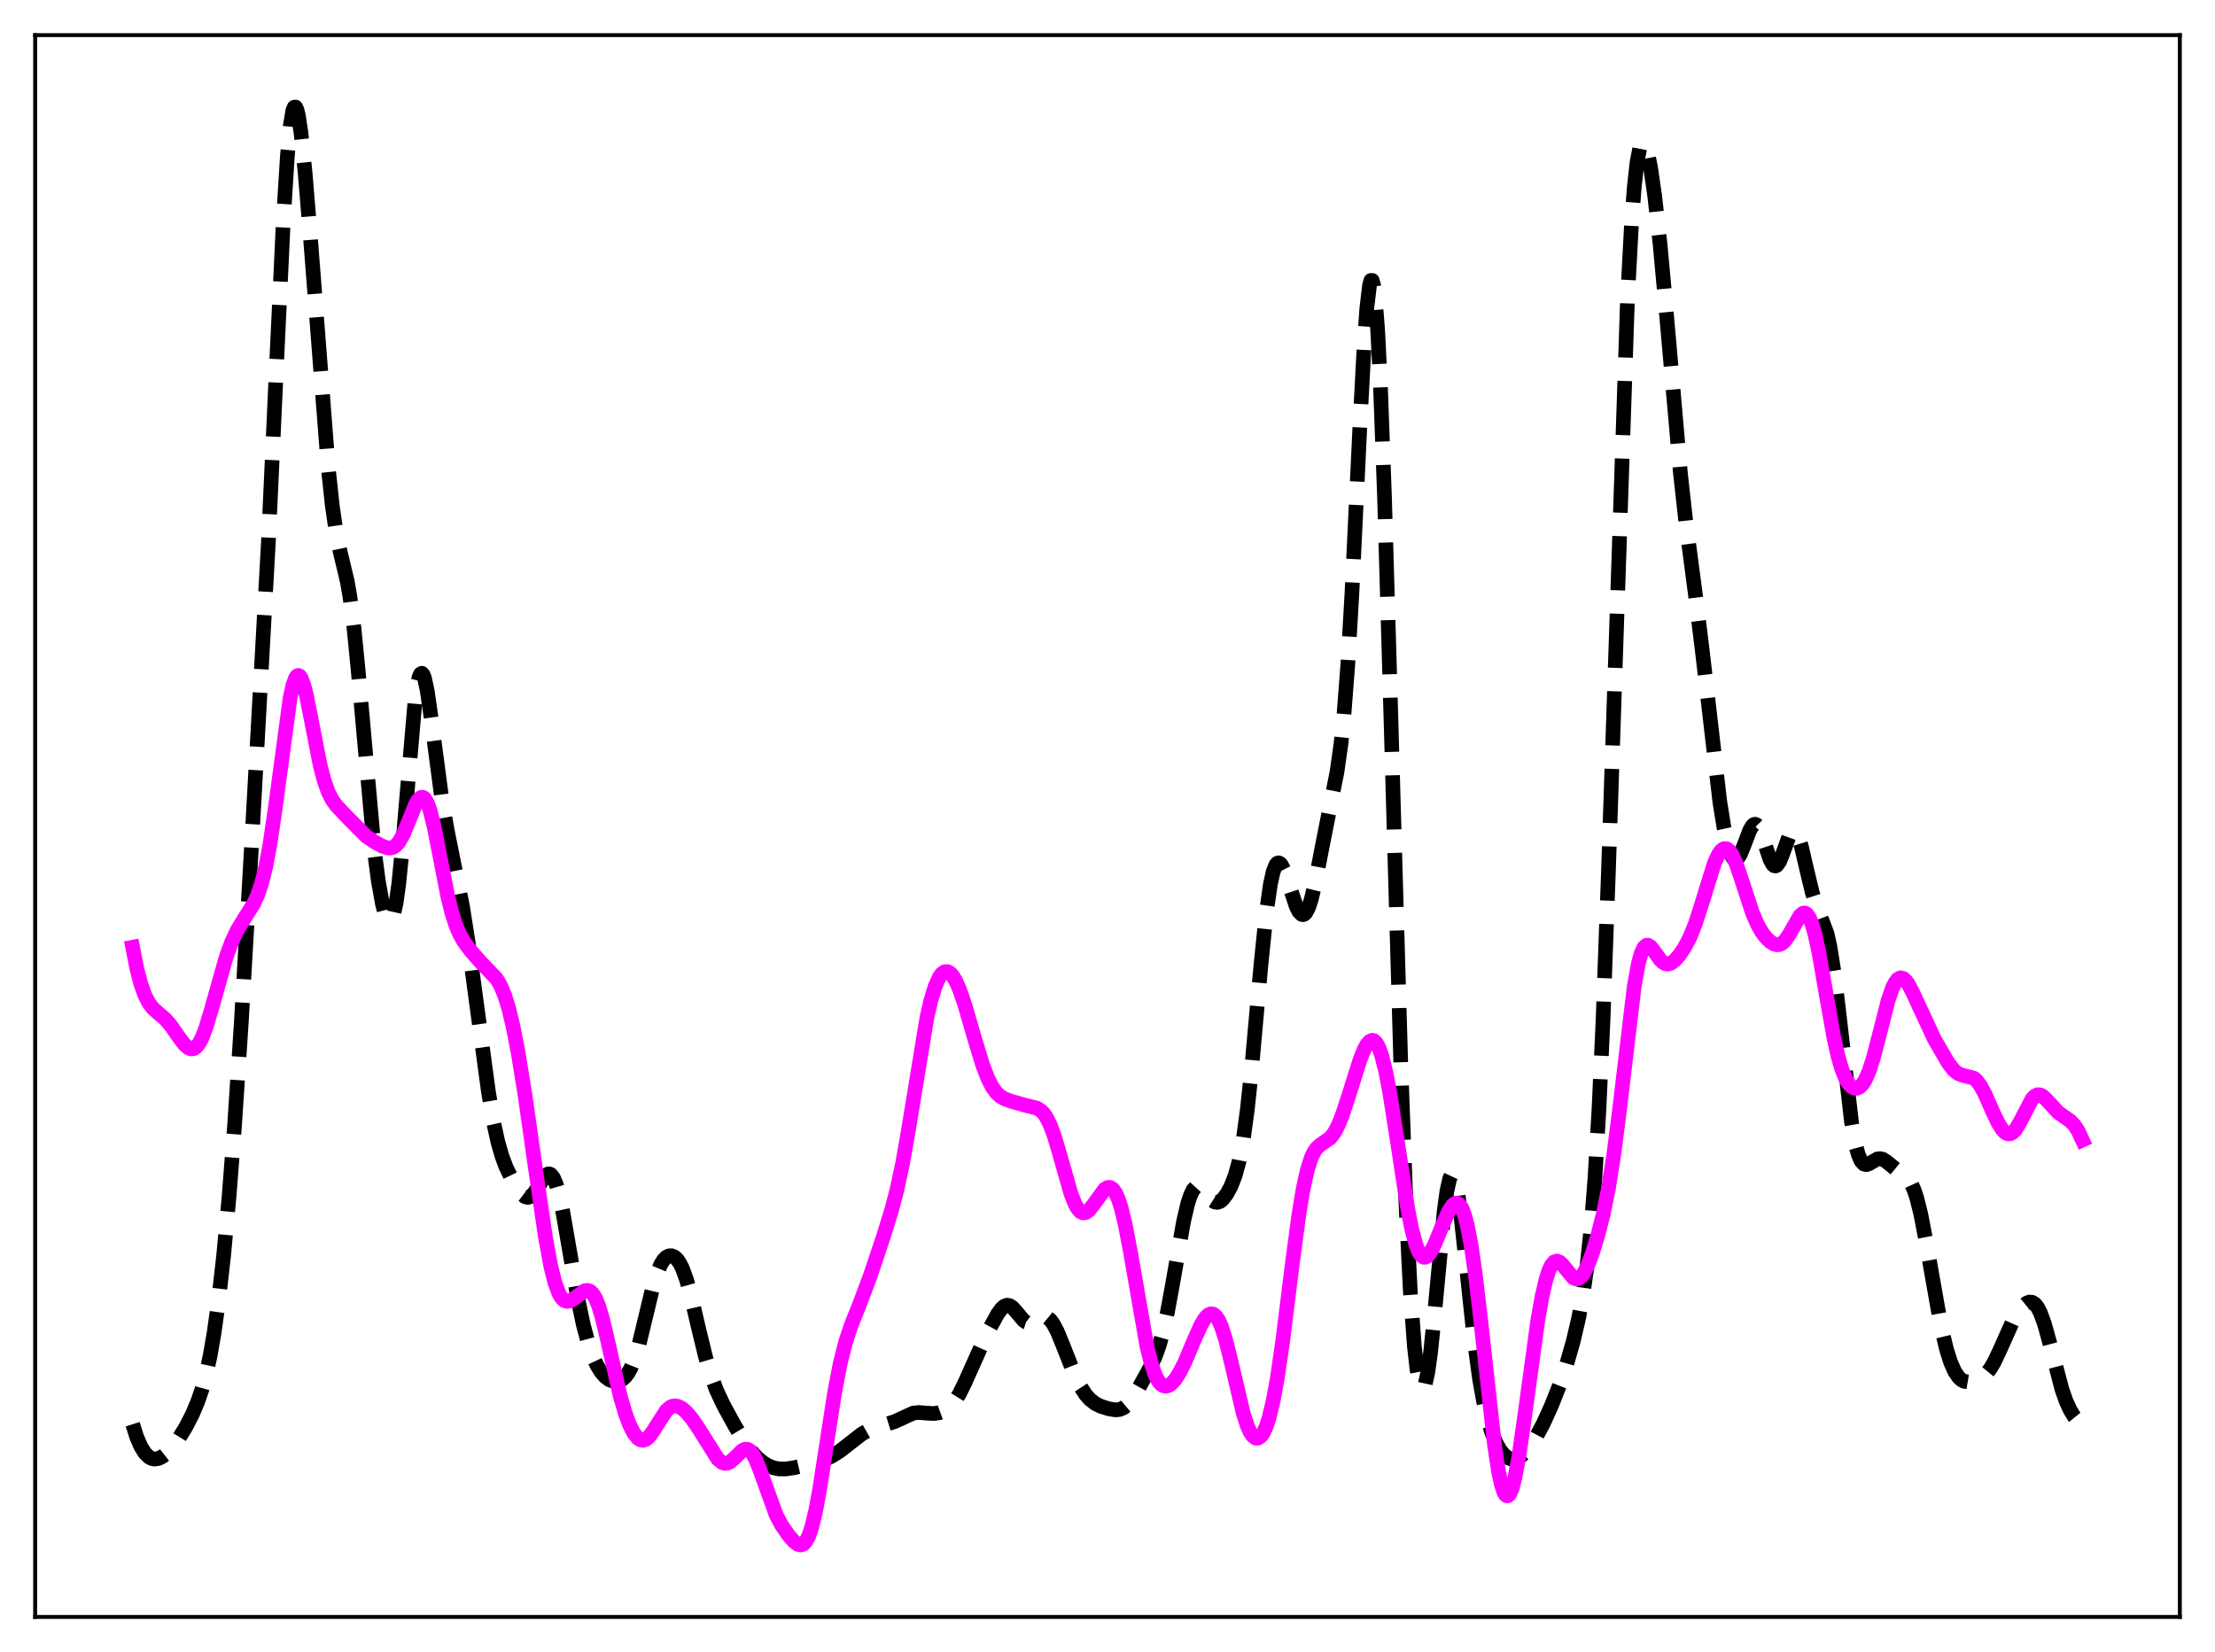 <?xml version="1.0" encoding="utf-8" standalone="no"?>
<!DOCTYPE svg PUBLIC "-//W3C//DTD SVG 1.1//EN"
  "http://www.w3.org/Graphics/SVG/1.1/DTD/svg11.dtd">
<svg xmlns:xlink="http://www.w3.org/1999/xlink" width="453.6pt" height="338.4pt" viewBox="0 0 453.6 338.4" xmlns="http://www.w3.org/2000/svg" version="1.1">
 <defs>
  <style type="text/css">*{stroke-linejoin: round; stroke-linecap: butt}</style>
 </defs>
 <g id="figure_1">
  <g id="patch_1">
   <path d="M 0 338.4 
L 453.6 338.4 
L 453.6 0 
L 0 0 
z
" style="fill: #ffffff"/>
  </g>
  <g id="axes_1">
   <g id="patch_2">
    <path d="M 7.2 331.2 
L 446.4 331.2 
L 446.4 7.2 
L 7.2 7.2 
z
" style="fill: #ffffff"/>
   </g>
   <g id="matplotlib.axis_1"/>
   <g id="matplotlib.axis_2"/>
   <g id="line2d_1">
    <path d="M 27.164 291.729 
L 27.998 294.342 
L 28.832 296.279 
L 29.666 297.624 
L 30.5 298.451 
L 31.056 298.75 
L 31.612 298.869 
L 32.446 298.754 
L 33.281 298.34 
L 34.115 297.681 
L 35.227 296.501 
L 36.617 294.641 
L 38.007 292.389 
L 39.398 289.689 
L 40.51 287.052 
L 41.344 284.624 
L 42.178 281.611 
L 43.012 277.803 
L 43.846 273.001 
L 44.68 267.056 
L 45.793 257.225 
L 46.905 245.145 
L 48.017 230.752 
L 49.407 209.582 
L 51.632 171.187 
L 54.968 110.913 
L 56.636 74.562 
L 58.027 45.102 
L 58.861 31.827 
L 59.417 25.907 
L 59.973 22.616 
L 60.251 21.958 
L 60.529 21.927 
L 60.807 22.488 
L 61.085 23.592 
L 61.641 27.211 
L 62.475 35.288 
L 63.588 48.868 
L 67.202 95.621 
L 68.036 103.487 
L 68.87 109.214 
L 69.705 113.197 
L 71.095 118.997 
L 71.651 122.151 
L 72.485 128.574 
L 73.319 137.04 
L 76.656 174.241 
L 77.49 180.539 
L 78.324 185.18 
L 78.88 187.296 
L 79.436 188.507 
L 79.714 188.722 
L 79.992 188.647 
L 80.27 188.257 
L 80.548 187.532 
L 81.104 185.014 
L 81.66 181.042 
L 82.495 172.627 
L 84.997 143.48 
L 85.553 139.824 
L 85.831 138.698 
L 86.109 138.06 
L 86.387 137.904 
L 86.665 138.211 
L 86.943 138.951 
L 87.499 141.546 
L 88.334 147.384 
L 90.558 164.311 
L 91.67 170.514 
L 94.729 185.726 
L 96.119 194.611 
L 97.787 207.026 
L 100.011 223.557 
L 101.124 230.107 
L 101.958 233.905 
L 102.792 236.815 
L 103.626 239.041 
L 104.738 241.359 
L 106.128 243.678 
L 106.963 244.7 
L 107.519 245.123 
L 108.075 245.272 
L 108.631 245.111 
L 109.187 244.638 
L 110.021 243.451 
L 111.411 241.162 
L 111.967 240.593 
L 112.245 240.461 
L 112.523 240.455 
L 112.802 240.586 
L 113.358 241.298 
L 113.914 242.638 
L 114.47 244.585 
L 115.304 248.479 
L 116.694 256.528 
L 118.362 266.178 
L 119.475 271.456 
L 120.587 275.539 
L 121.421 277.871 
L 122.255 279.67 
L 123.089 281.02 
L 123.923 281.985 
L 124.757 282.611 
L 125.592 282.928 
L 126.426 282.949 
L 126.982 282.788 
L 127.538 282.466 
L 128.094 281.954 
L 128.65 281.213 
L 129.206 280.203 
L 130.04 278.116 
L 130.874 275.329 
L 132.265 269.562 
L 133.655 263.771 
L 134.489 260.995 
L 135.323 258.995 
L 135.879 258.099 
L 136.435 257.525 
L 136.991 257.238 
L 137.548 257.215 
L 138.104 257.45 
L 138.66 257.954 
L 139.216 258.754 
L 139.772 259.874 
L 140.606 262.178 
L 141.44 265.165 
L 143.108 272.286 
L 144.499 277.996 
L 145.611 281.757 
L 146.723 284.746 
L 148.113 287.725 
L 150.338 291.806 
L 152.562 295.501 
L 153.952 297.401 
L 155.064 298.61 
L 156.177 299.542 
L 157.289 300.219 
L 158.401 300.66 
L 159.513 300.883 
L 160.903 300.897 
L 162.572 300.647 
L 166.742 299.688 
L 168.689 299.047 
L 170.357 298.254 
L 172.025 297.198 
L 173.971 295.683 
L 176.474 293.733 
L 177.864 292.937 
L 179.254 292.415 
L 183.147 291.222 
L 187.04 289.44 
L 188.152 289.324 
L 189.82 289.461 
L 191.21 289.539 
L 192.322 289.385 
L 193.157 289.083 
L 193.991 288.585 
L 194.825 287.849 
L 195.659 286.824 
L 196.493 285.477 
L 197.605 283.205 
L 202.054 273.254 
L 204.278 269.177 
L 205.112 268.034 
L 205.669 267.549 
L 206.225 267.345 
L 206.781 267.441 
L 207.337 267.813 
L 208.171 268.741 
L 209.561 270.406 
L 210.117 270.823 
L 210.673 271.01 
L 211.229 270.968 
L 212.064 270.583 
L 213.454 269.827 
L 214.01 269.763 
L 214.566 269.944 
L 215.122 270.404 
L 215.678 271.146 
L 216.512 272.725 
L 217.625 275.431 
L 220.127 281.771 
L 221.239 283.992 
L 222.351 285.69 
L 223.185 286.629 
L 224.298 287.498 
L 225.41 288.049 
L 227.078 288.575 
L 228.468 288.794 
L 229.302 288.705 
L 230.137 288.337 
L 230.971 287.628 
L 231.805 286.585 
L 232.917 284.814 
L 235.419 280.311 
L 236.532 277.952 
L 237.366 275.67 
L 238.2 272.714 
L 239.034 268.977 
L 240.146 262.927 
L 242.371 250.223 
L 243.205 246.641 
L 243.761 244.904 
L 244.317 243.736 
L 244.873 243.125 
L 245.429 243.016 
L 245.985 243.31 
L 246.819 244.225 
L 248.209 245.856 
L 248.766 246.208 
L 249.322 246.29 
L 249.878 246.09 
L 250.434 245.628 
L 251.268 244.514 
L 252.102 242.945 
L 252.936 240.803 
L 253.77 237.753 
L 254.605 233.34 
L 255.439 227.217 
L 256.273 219.373 
L 258.219 197.674 
L 259.331 186.848 
L 260.165 181.076 
L 260.721 178.577 
L 261.278 177.158 
L 261.556 176.828 
L 261.834 176.731 
L 262.112 176.845 
L 262.39 177.148 
L 262.946 178.224 
L 263.78 180.617 
L 265.448 185.652 
L 266.004 186.74 
L 266.56 187.302 
L 266.838 187.358 
L 267.117 187.253 
L 267.395 186.984 
L 267.951 185.953 
L 268.507 184.294 
L 269.341 180.823 
L 270.731 173.594 
L 272.399 165.166 
L 273.79 158.153 
L 274.624 152.278 
L 275.18 146.93 
L 276.014 136.075 
L 276.848 121.648 
L 278.516 86.631 
L 279.351 70.898 
L 279.907 63.107 
L 280.463 58.421 
L 280.741 57.439 
L 281.019 57.442 
L 281.297 58.462 
L 281.575 60.519 
L 282.131 67.714 
L 282.687 78.806 
L 283.521 101.654 
L 284.633 139.835 
L 286.858 217.951 
L 287.97 247.829 
L 288.804 264.328 
L 289.638 275.729 
L 290.194 280.634 
L 290.75 283.499 
L 291.028 284.199 
L 291.306 284.428 
L 291.585 284.201 
L 291.863 283.533 
L 292.419 280.959 
L 292.975 276.915 
L 293.809 268.763 
L 295.755 248.011 
L 296.311 243.938 
L 296.867 241.446 
L 297.145 240.857 
L 297.423 240.717 
L 297.701 241.021 
L 297.98 241.753 
L 298.536 244.387 
L 299.092 248.317 
L 300.204 258.511 
L 301.872 274.212 
L 302.984 282.415 
L 303.818 287.094 
L 304.653 290.685 
L 305.487 293.41 
L 306.321 295.457 
L 307.155 296.958 
L 307.989 297.996 
L 308.823 298.622 
L 309.379 298.828 
L 309.935 298.873 
L 310.77 298.662 
L 311.604 298.144 
L 312.438 297.357 
L 313.55 295.95 
L 314.662 294.194 
L 316.052 291.578 
L 317.721 287.906 
L 319.389 283.682 
L 320.779 279.607 
L 322.169 274.764 
L 323.282 269.995 
L 324.116 265.514 
L 324.95 259.741 
L 325.784 251.974 
L 326.618 241.368 
L 327.452 227.123 
L 328.286 208.751 
L 329.399 178.091 
L 333.291 61.085 
L 334.125 45.591 
L 334.681 38.268 
L 335.238 33.258 
L 335.794 30.358 
L 336.072 29.615 
L 336.35 29.297 
L 336.628 29.365 
L 336.906 29.784 
L 337.462 31.541 
L 338.018 34.331 
L 338.852 40.074 
L 339.964 50.055 
L 341.355 65.324 
L 344.135 97.013 
L 345.247 107.02 
L 347.194 121.799 
L 348.584 133.104 
L 352.198 164.257 
L 353.032 169.442 
L 353.867 173.248 
L 354.423 174.922 
L 354.979 175.855 
L 355.257 176.041 
L 355.535 176.044 
L 355.813 175.873 
L 356.369 175.064 
L 357.203 173.023 
L 358.315 170.086 
L 358.871 169.141 
L 359.149 168.896 
L 359.428 168.826 
L 359.706 168.937 
L 359.984 169.227 
L 360.54 170.297 
L 361.374 172.751 
L 362.486 176.071 
L 363.042 177.08 
L 363.32 177.327 
L 363.598 177.386 
L 363.876 177.256 
L 364.432 176.471 
L 364.988 175.134 
L 366.379 171.292 
L 366.935 170.396 
L 367.213 170.215 
L 367.491 170.236 
L 367.769 170.467 
L 368.325 171.542 
L 368.881 173.329 
L 369.993 178.117 
L 371.105 182.76 
L 371.94 185.361 
L 374.164 191.275 
L 374.72 193.782 
L 375.554 198.977 
L 376.388 205.757 
L 379.169 229.9 
L 380.003 234.493 
L 380.559 236.529 
L 381.115 237.801 
L 381.671 238.425 
L 382.227 238.555 
L 382.783 238.36 
L 384.452 237.396 
L 385.008 237.323 
L 385.564 237.454 
L 386.398 237.986 
L 389.456 240.487 
L 390.291 241.068 
L 390.847 241.637 
L 391.403 242.48 
L 391.959 243.695 
L 392.515 245.349 
L 393.349 248.685 
L 394.461 254.485 
L 397.52 271.808 
L 398.632 276.449 
L 399.466 279.057 
L 400.3 280.936 
L 401.134 282.155 
L 401.69 282.652 
L 402.246 282.942 
L 403.081 283.084 
L 403.915 282.988 
L 405.027 282.62 
L 405.861 282.159 
L 406.695 281.462 
L 407.529 280.438 
L 408.363 279.045 
L 409.476 276.693 
L 412.256 270.478 
L 413.368 268.633 
L 414.202 267.595 
L 415.037 266.908 
L 415.593 266.699 
L 416.149 266.742 
L 416.705 267.089 
L 417.261 267.781 
L 417.817 268.842 
L 418.651 271.105 
L 419.763 275.106 
L 422.266 284.621 
L 423.1 286.989 
L 423.934 288.811 
L 424.768 290.178 
L 425.88 291.543 
L 426.436 292.124 
L 426.436 292.124 
" clip-path="url(#pb1a50368c6)" style="fill: none; stroke-dasharray: 11.1,4.8; stroke-dashoffset: 0; stroke: #000000; stroke-width: 3"/>
   </g>
   <g id="line2d_2">
    <path d="M 27.164 194.018 
L 27.998 198.293 
L 28.832 201.529 
L 29.666 203.871 
L 30.5 205.481 
L 31.334 206.557 
L 32.446 207.544 
L 33.837 208.738 
L 34.949 210.016 
L 36.617 212.416 
L 37.729 213.9 
L 38.563 214.644 
L 39.12 214.859 
L 39.676 214.792 
L 40.232 214.409 
L 40.788 213.69 
L 41.344 212.636 
L 42.178 210.477 
L 43.29 206.778 
L 46.349 195.932 
L 47.461 192.923 
L 48.573 190.56 
L 49.963 188.26 
L 51.91 185.182 
L 52.744 183.379 
L 53.578 180.931 
L 54.412 177.588 
L 55.246 173.176 
L 56.358 165.637 
L 59.417 142.918 
L 59.973 140.401 
L 60.529 138.853 
L 60.807 138.467 
L 61.085 138.341 
L 61.363 138.471 
L 61.641 138.846 
L 62.197 140.265 
L 62.753 142.425 
L 63.866 148.082 
L 65.534 156.625 
L 66.368 159.853 
L 67.202 162.21 
L 68.036 163.843 
L 68.87 165 
L 70.539 166.785 
L 74.987 171.286 
L 76.656 172.424 
L 78.324 173.334 
L 79.436 173.694 
L 79.992 173.702 
L 80.548 173.536 
L 81.104 173.152 
L 81.66 172.52 
L 82.495 171.087 
L 83.607 168.45 
L 84.997 164.989 
L 85.553 163.977 
L 86.109 163.39 
L 86.387 163.293 
L 86.665 163.343 
L 86.943 163.548 
L 87.499 164.437 
L 88.056 165.956 
L 88.89 169.267 
L 90.002 174.925 
L 91.67 183.477 
L 92.504 186.877 
L 93.338 189.496 
L 94.172 191.432 
L 95.007 192.885 
L 96.397 194.764 
L 98.343 196.973 
L 101.68 200.466 
L 102.514 201.887 
L 103.348 203.875 
L 104.182 206.565 
L 105.016 210.01 
L 106.128 215.725 
L 107.519 224.336 
L 109.465 238.051 
L 111.689 253.372 
L 112.802 259.4 
L 113.636 262.74 
L 114.47 264.981 
L 115.026 265.897 
L 115.582 266.407 
L 116.138 266.577 
L 116.694 266.481 
L 117.528 265.994 
L 119.753 264.382 
L 120.309 264.301 
L 120.865 264.499 
L 121.421 265.039 
L 121.977 265.971 
L 122.533 267.314 
L 123.367 270.06 
L 124.479 274.757 
L 126.982 285.86 
L 128.094 289.65 
L 128.928 291.849 
L 129.762 293.497 
L 130.596 294.569 
L 131.152 294.943 
L 131.709 295.031 
L 132.265 294.837 
L 132.821 294.378 
L 133.655 293.287 
L 136.435 288.945 
L 137.269 288.236 
L 137.826 288.007 
L 138.382 287.967 
L 138.938 288.098 
L 139.772 288.57 
L 140.606 289.309 
L 141.718 290.619 
L 143.108 292.667 
L 147.001 298.87 
L 147.835 299.558 
L 148.391 299.747 
L 148.947 299.707 
L 149.503 299.449 
L 150.338 298.742 
L 152.006 297.112 
L 152.562 296.849 
L 153.118 296.87 
L 153.674 297.227 
L 154.23 297.94 
L 154.786 298.992 
L 155.62 301.088 
L 158.957 310.342 
L 160.069 312.419 
L 161.459 314.435 
L 162.572 315.717 
L 163.406 316.341 
L 163.962 316.473 
L 164.518 316.278 
L 165.074 315.673 
L 165.63 314.587 
L 166.186 312.975 
L 167.02 309.553 
L 167.854 305.049 
L 169.245 296.033 
L 170.913 285.266 
L 172.025 279.447 
L 173.137 275.005 
L 174.249 271.625 
L 176.196 266.723 
L 178.142 261.536 
L 180.923 253.256 
L 182.591 247.863 
L 183.703 243.613 
L 184.815 238.411 
L 185.927 232.128 
L 189.82 208.42 
L 190.654 204.813 
L 191.488 202.077 
L 192.322 200.22 
L 192.879 199.455 
L 193.435 199.054 
L 193.991 199.004 
L 194.547 199.29 
L 195.103 199.895 
L 195.659 200.798 
L 196.493 202.656 
L 197.605 205.89 
L 199.552 212.62 
L 201.22 218.092 
L 202.332 220.976 
L 203.166 222.604 
L 204 223.775 
L 204.834 224.556 
L 205.669 225.055 
L 207.059 225.572 
L 210.117 226.432 
L 212.342 226.985 
L 213.176 227.502 
L 213.732 228.068 
L 214.288 228.865 
L 215.122 230.554 
L 215.956 232.84 
L 217.068 236.62 
L 219.293 244.438 
L 220.127 246.565 
L 220.683 247.561 
L 221.239 248.188 
L 221.795 248.448 
L 222.351 248.365 
L 222.907 247.986 
L 223.742 247 
L 226.244 243.568 
L 226.8 243.238 
L 227.356 243.226 
L 227.912 243.594 
L 228.468 244.385 
L 229.024 245.632 
L 229.58 247.344 
L 230.415 250.75 
L 231.527 256.593 
L 234.863 275.722 
L 235.697 279.106 
L 236.532 281.56 
L 237.088 282.686 
L 237.644 283.433 
L 238.2 283.841 
L 238.756 283.951 
L 239.312 283.802 
L 239.868 283.429 
L 240.702 282.506 
L 241.536 281.208 
L 242.649 278.994 
L 244.595 274.363 
L 245.985 271.297 
L 246.819 269.95 
L 247.375 269.37 
L 247.931 269.101 
L 248.488 269.184 
L 249.044 269.651 
L 249.6 270.518 
L 250.156 271.787 
L 250.99 274.39 
L 252.102 278.873 
L 254.605 289.522 
L 255.439 292.073 
L 255.995 293.305 
L 256.551 294.137 
L 257.107 294.56 
L 257.663 294.575 
L 258.219 294.18 
L 258.775 293.368 
L 259.331 292.121 
L 259.887 290.417 
L 260.721 286.962 
L 261.556 282.405 
L 262.668 274.778 
L 264.614 259.119 
L 266.004 248.715 
L 266.838 243.688 
L 267.673 239.841 
L 268.507 237.183 
L 269.063 235.996 
L 269.619 235.184 
L 270.453 234.446 
L 272.399 233.114 
L 273.234 232.036 
L 274.068 230.453 
L 274.902 228.381 
L 276.292 224.136 
L 278.516 217.063 
L 279.351 214.991 
L 279.907 213.967 
L 280.463 213.308 
L 281.019 213.077 
L 281.297 213.139 
L 281.853 213.644 
L 282.409 214.68 
L 282.965 216.256 
L 283.799 219.598 
L 284.633 223.978 
L 286.024 232.864 
L 288.248 247.385 
L 289.082 251.664 
L 289.916 254.845 
L 290.472 256.286 
L 291.028 257.175 
L 291.585 257.536 
L 291.863 257.532 
L 292.419 257.194 
L 292.975 256.477 
L 293.809 254.867 
L 295.199 251.457 
L 296.589 248.24 
L 297.423 246.927 
L 297.98 246.483 
L 298.258 246.422 
L 298.536 246.482 
L 298.814 246.672 
L 299.37 247.481 
L 299.926 248.908 
L 300.482 250.995 
L 301.316 255.39 
L 302.15 261.214 
L 303.262 270.736 
L 306.043 295.922 
L 306.877 301.391 
L 307.433 304.008 
L 307.989 305.69 
L 308.267 306.163 
L 308.545 306.388 
L 308.823 306.365 
L 309.101 306.099 
L 309.657 304.867 
L 310.214 302.775 
L 311.048 298.293 
L 312.16 290.596 
L 314.94 270.319 
L 315.774 265.623 
L 316.609 262.032 
L 317.165 260.308 
L 317.721 259.129 
L 318.277 258.475 
L 318.833 258.298 
L 319.389 258.522 
L 319.945 259.047 
L 322.169 261.724 
L 322.726 261.967 
L 323.282 261.888 
L 323.838 261.462 
L 324.394 260.701 
L 325.228 259.004 
L 326.062 256.777 
L 327.174 253.176 
L 328.286 248.826 
L 329.399 243.363 
L 330.511 236.325 
L 331.623 227.592 
L 334.681 201.946 
L 335.516 197.366 
L 336.072 195.328 
L 336.628 194.102 
L 337.184 193.609 
L 337.462 193.596 
L 338.018 193.933 
L 338.852 194.998 
L 339.964 196.559 
L 340.52 197.109 
L 341.077 197.418 
L 341.633 197.471 
L 342.189 197.288 
L 343.023 196.658 
L 343.857 195.716 
L 344.969 194.085 
L 346.081 191.957 
L 347.194 189.174 
L 348.306 185.736 
L 351.086 176.789 
L 351.92 174.992 
L 352.476 174.219 
L 353.032 173.83 
L 353.589 173.845 
L 354.145 174.264 
L 354.701 175.068 
L 355.535 176.903 
L 356.647 180.165 
L 358.871 186.98 
L 359.984 189.53 
L 360.818 190.964 
L 361.652 192.057 
L 362.486 192.867 
L 363.32 193.384 
L 363.876 193.528 
L 364.432 193.473 
L 364.988 193.189 
L 365.544 192.662 
L 366.379 191.453 
L 368.603 187.573 
L 369.159 187.09 
L 369.437 187.008 
L 369.715 187.048 
L 369.993 187.222 
L 370.549 187.998 
L 371.105 189.364 
L 371.661 191.306 
L 372.496 195.16 
L 373.886 203.133 
L 375.554 212.555 
L 376.388 216.297 
L 377.222 219.153 
L 378.057 221.137 
L 378.613 222.024 
L 379.169 222.601 
L 379.725 222.895 
L 380.281 222.915 
L 380.837 222.658 
L 381.393 222.109 
L 381.949 221.25 
L 382.783 219.355 
L 383.617 216.764 
L 384.73 212.501 
L 386.676 204.875 
L 387.51 202.443 
L 388.066 201.299 
L 388.622 200.578 
L 389.178 200.286 
L 389.734 200.401 
L 390.291 200.881 
L 390.847 201.669 
L 391.681 203.274 
L 396.129 212.844 
L 398.91 217.635 
L 400.022 219.108 
L 400.856 219.823 
L 401.69 220.191 
L 404.193 220.832 
L 404.749 221.301 
L 405.583 222.404 
L 406.417 223.946 
L 408.085 227.71 
L 409.198 230.043 
L 410.032 231.361 
L 410.588 231.944 
L 411.144 232.244 
L 411.7 232.237 
L 412.256 231.914 
L 412.812 231.291 
L 413.646 229.89 
L 416.149 225.078 
L 416.705 224.502 
L 417.261 224.235 
L 417.817 224.272 
L 418.373 224.575 
L 419.207 225.378 
L 421.432 227.808 
L 422.544 228.622 
L 423.934 229.576 
L 424.768 230.431 
L 425.602 231.707 
L 426.436 233.528 
L 426.436 233.528 
" clip-path="url(#pb1a50368c6)" style="fill: none; stroke: #ff00ff; stroke-width: 3; stroke-linecap: square"/>
   </g>
   <g id="patch_3">
    <path d="M 7.2 331.2 
L 7.2 7.2 
" style="fill: none; stroke: #000000; stroke-width: 0.8; stroke-linejoin: miter; stroke-linecap: square"/>
   </g>
   <g id="patch_4">
    <path d="M 446.4 331.2 
L 446.4 7.2 
" style="fill: none; stroke: #000000; stroke-width: 0.8; stroke-linejoin: miter; stroke-linecap: square"/>
   </g>
   <g id="patch_5">
    <path d="M 7.2 331.2 
L 446.4 331.2 
" style="fill: none; stroke: #000000; stroke-width: 0.8; stroke-linejoin: miter; stroke-linecap: square"/>
   </g>
   <g id="patch_6">
    <path d="M 7.2 7.2 
L 446.4 7.2 
" style="fill: none; stroke: #000000; stroke-width: 0.8; stroke-linejoin: miter; stroke-linecap: square"/>
   </g>
  </g>
 </g>
 <defs>
  <clipPath id="pb1a50368c6">
   <rect x="7.2" y="7.2" width="439.2" height="324"/>
  </clipPath>
 </defs>
</svg>
